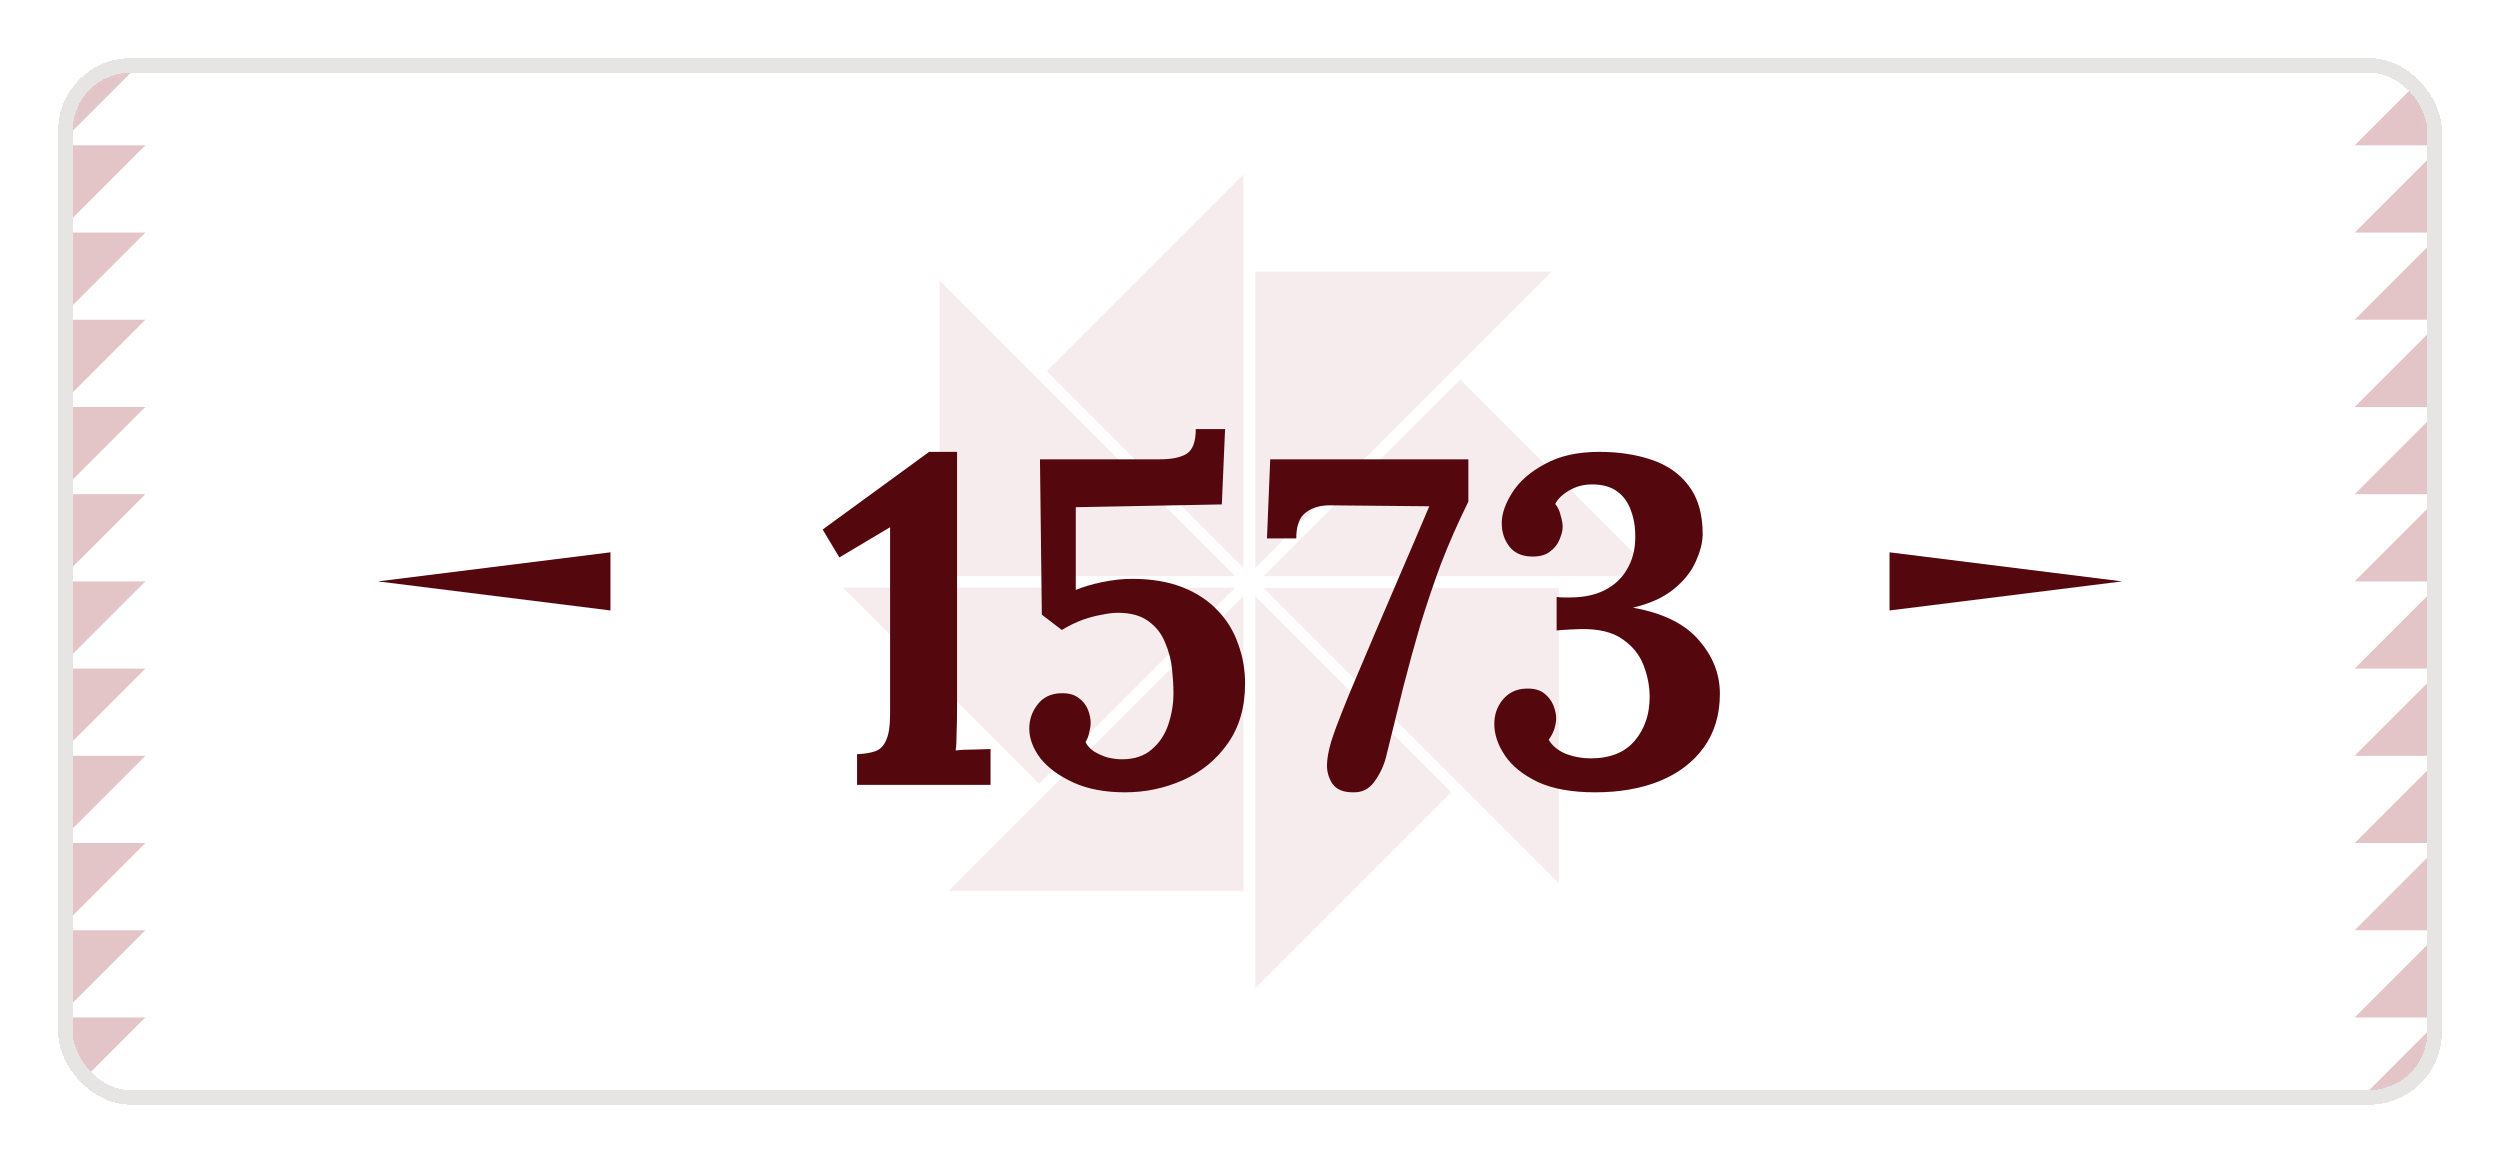 <svg width="172" height="80" viewBox="0 0 172 80" fill="none" xmlns="http://www.w3.org/2000/svg">
<g filter="url(#filter0_d_9779_92524)">
<g clip-path="url(#clip0_9779_92524)">
<mask id="mask0_9779_92524" style="mask-type:luminance" maskUnits="userSpaceOnUse" x="4" y="2" width="164" height="72">
<path d="M163 2H9C6.239 2 4 4.239 4 7V69C4 71.761 6.239 74 9 74H163C165.761 74 168 71.761 168 69V7C168 4.239 165.761 2 163 2Z" fill="white"/>
</mask>
<g mask="url(#mask0_9779_92524)">
<path d="M168 2H4V74H168V2Z" fill="white"/>
<path d="M10 32H4V38L10 32Z" fill="#E3C5C8"/>
<path d="M10 38H4V44L10 38Z" fill="#E3C5C8"/>
<path d="M10 14H4V20L10 14Z" fill="#E3C5C8"/>
<path d="M10 26H4V32L10 26Z" fill="#E3C5C8"/>
<path d="M10 20H4V26L10 20Z" fill="#E3C5C8"/>
<path d="M10 44H4V50L10 44Z" fill="#E3C5C8"/>
<path d="M4 2V8L10 2H4Z" fill="#E3C5C8"/>
<path d="M10 68H4V74L10 68Z" fill="#E3C5C8"/>
<path d="M4 8V14L10 8H4Z" fill="#E3C5C8"/>
<path d="M10 56H4V62L10 56Z" fill="#E3C5C8"/>
<path d="M10 62H4V68L10 62Z" fill="#E3C5C8"/>
<path d="M10 50H4V56L10 50Z" fill="#E3C5C8"/>
<path d="M162 44H168V38L162 44Z" fill="#E3C5C8"/>
<path d="M162 38H168V32L162 38Z" fill="#E3C5C8"/>
<path d="M162 62H168V56L162 62Z" fill="#E3C5C8"/>
<path d="M162 50H168V44L162 50Z" fill="#E3C5C8"/>
<path d="M162 56H168V50L162 56Z" fill="#E3C5C8"/>
<path d="M162 32H168V26L162 32Z" fill="#E3C5C8"/>
<path d="M168 74V68L162 74H168Z" fill="#E3C5C8"/>
<path d="M162 8H168V2L162 8Z" fill="#E3C5C8"/>
<path d="M168 68V62L162 68H168Z" fill="#E3C5C8"/>
<path d="M162 20H168V14L162 20Z" fill="#E3C5C8"/>
<path d="M162 14H168V8L162 14Z" fill="#E3C5C8"/>
<path d="M162 26H168V20L162 26Z" fill="#E3C5C8"/>
<path fill-rule="evenodd" clip-rule="evenodd" d="M72.01 23.54L85.55 10V37.08L72.01 23.54ZM86.36 16.68H106.74L86.36 37.06V16.68ZM114 37.64H86.93L100.47 24.11L114.01 37.64H114ZM58 38.43H84.98L71.49 51.92L58 38.43ZM65.27 59.29H85.55V39.01L65.27 59.29ZM64.65 37.64V17.31L84.98 37.64H64.65ZM86.36 66L99.85 52.51L86.36 39.02V66ZM107.25 38.46V58.78L86.93 38.46H107.25Z" fill="#F6ECED"/>
</g>
<path d="M42 40L26 38L42 36L42 40Z" fill="#54080E"/>
<g filter="url(#filter1_d_9779_92524)">
<path d="M56.966 50V47.888C57.457 47.867 57.862 47.803 58.182 47.696C58.524 47.589 58.78 47.344 58.95 46.96C59.142 46.576 59.238 45.957 59.238 45.104V32.272L55.75 34.352L54.598 32.432L61.926 27.088H63.846V44.752C63.846 45.328 63.836 45.883 63.814 46.416C63.814 46.949 63.793 47.355 63.75 47.632C64.092 47.589 64.518 47.568 65.03 47.568C65.564 47.547 65.937 47.536 66.15 47.536V50H56.966ZM75.406 50.512C74.02 50.512 72.836 50.288 71.854 49.84C70.873 49.392 70.116 48.837 69.582 48.176C69.07 47.493 68.814 46.811 68.814 46.128C68.814 45.509 69.006 44.955 69.39 44.464C69.774 43.973 70.297 43.717 70.958 43.696C71.492 43.675 71.908 43.781 72.206 44.016C72.505 44.229 72.718 44.496 72.846 44.816C72.974 45.136 73.038 45.445 73.038 45.744C73.038 45.915 73.006 46.128 72.942 46.384C72.9 46.619 72.814 46.843 72.686 47.056C72.793 47.291 72.985 47.504 73.262 47.696C73.54 47.867 73.849 48.005 74.19 48.112C74.553 48.197 74.884 48.24 75.182 48.24C76.036 48.24 76.718 48.016 77.23 47.568C77.764 47.12 78.148 46.544 78.382 45.84C78.617 45.136 78.734 44.421 78.734 43.696C78.734 43.205 78.702 42.651 78.638 42.032C78.574 41.413 78.414 40.805 78.158 40.208C77.924 39.611 77.54 39.12 77.006 38.736C76.494 38.352 75.79 38.16 74.894 38.16C74.596 38.16 74.244 38.203 73.838 38.288C73.433 38.352 72.985 38.469 72.494 38.64C72.025 38.811 71.545 39.045 71.054 39.344L69.678 38.288L69.55 27.6H77.838C78.585 27.6 79.172 27.483 79.598 27.248C80.046 26.992 80.27 26.416 80.27 25.52H82.286L82.062 30.704L72.014 30.896V36.592C72.505 36.379 73.113 36.197 73.838 36.048C74.564 35.899 75.246 35.824 75.886 35.824C77.209 35.824 78.361 36.016 79.342 36.4C80.324 36.784 81.134 37.317 81.774 38C82.414 38.661 82.884 39.429 83.182 40.304C83.502 41.157 83.662 42.064 83.662 43.024C83.662 44.667 83.257 46.053 82.446 47.184C81.657 48.293 80.633 49.125 79.374 49.68C78.116 50.235 76.793 50.512 75.406 50.512ZM91.088 50.512C90.426 50.512 89.957 50.32 89.68 49.936C89.424 49.552 89.296 49.125 89.296 48.656C89.296 48.229 89.391 47.685 89.584 47.024C89.797 46.363 90.064 45.637 90.383 44.848C90.704 44.037 91.034 43.237 91.376 42.448C91.738 41.595 92.154 40.613 92.624 39.504C93.093 38.395 93.637 37.125 94.255 35.696C94.874 34.267 95.567 32.645 96.335 30.832L89.615 30.768C88.89 30.747 88.303 30.907 87.856 31.248C87.407 31.568 87.183 32.165 87.183 33.04H85.168L85.391 27.6H99.023V30.512C98.298 31.984 97.669 33.413 97.135 34.8C96.624 36.187 96.154 37.573 95.728 38.96C95.322 40.347 94.927 41.787 94.543 43.28C94.181 44.773 93.786 46.373 93.359 48.08C93.21 48.677 92.944 49.243 92.559 49.776C92.197 50.288 91.706 50.533 91.088 50.512ZM107.752 50.512C106.152 50.512 104.84 50.277 103.816 49.808C102.792 49.317 102.034 48.709 101.544 47.984C101.053 47.259 100.808 46.533 100.808 45.808C100.808 45.168 101 44.613 101.384 44.144C101.789 43.653 102.322 43.397 102.984 43.376C103.517 43.355 103.933 43.461 104.232 43.696C104.53 43.931 104.744 44.208 104.872 44.528C105 44.848 105.064 45.147 105.064 45.424C105.064 45.637 105.021 45.883 104.936 46.16C104.85 46.416 104.722 46.661 104.552 46.896C104.786 47.301 105.17 47.621 105.704 47.856C106.258 48.069 106.834 48.176 107.432 48.176C108.776 48.176 109.789 47.771 110.472 46.96C111.154 46.149 111.496 45.147 111.496 43.952C111.496 43.227 111.357 42.501 111.08 41.776C110.802 41.051 110.322 40.453 109.64 39.984C108.957 39.493 107.997 39.259 106.76 39.28C106.61 39.28 106.344 39.291 105.96 39.312C105.576 39.333 105.288 39.355 105.096 39.376V37.072C105.266 37.093 105.426 37.104 105.576 37.104C105.725 37.104 105.874 37.104 106.024 37.104C106.962 37.104 107.762 36.933 108.424 36.592C109.085 36.251 109.586 35.781 109.928 35.184C110.29 34.587 110.482 33.893 110.504 33.104C110.525 32.357 110.429 31.707 110.216 31.152C110.024 30.576 109.704 30.128 109.256 29.808C108.829 29.488 108.253 29.328 107.528 29.328C106.952 29.328 106.429 29.467 105.96 29.744C105.49 30.021 105.17 30.331 105 30.672C105.192 30.907 105.32 31.184 105.384 31.504C105.469 31.803 105.512 32.048 105.512 32.24C105.512 32.496 105.437 32.795 105.288 33.136C105.16 33.456 104.936 33.733 104.616 33.968C104.296 34.203 103.869 34.309 103.336 34.288C102.674 34.267 102.173 34.032 101.832 33.584C101.49 33.136 101.32 32.603 101.32 31.984C101.32 31.344 101.565 30.64 102.056 29.872C102.546 29.104 103.293 28.453 104.296 27.92C105.298 27.365 106.546 27.088 108.04 27.088C109.362 27.088 110.557 27.269 111.624 27.632C112.712 27.995 113.565 28.592 114.184 29.424C114.824 30.256 115.144 31.365 115.144 32.752C115.144 33.307 114.984 33.936 114.664 34.64C114.365 35.323 113.864 35.952 113.16 36.528C112.456 37.104 111.517 37.531 110.344 37.808C112.392 38.171 113.896 38.907 114.856 40.016C115.837 41.125 116.328 42.363 116.328 43.728C116.328 45.179 115.954 46.416 115.208 47.44C114.482 48.443 113.469 49.211 112.168 49.744C110.888 50.256 109.416 50.512 107.752 50.512Z" fill="#54080E"/>
</g>
<path d="M130 36L146 38L130 40V36Z" fill="#54080E"/>
</g>
<rect x="4.5" y="2.5" width="163" height="71" rx="4.5" stroke="#E7E5E4" shape-rendering="crispEdges"/>
</g>
<defs>
<filter id="filter0_d_9779_92524" x="0" y="0" width="172" height="80" filterUnits="userSpaceOnUse" color-interpolation-filters="sRGB">
<feFlood flood-opacity="0" result="BackgroundImageFix"/>
<feColorMatrix in="SourceAlpha" type="matrix" values="0 0 0 0 0 0 0 0 0 0 0 0 0 0 0 0 0 0 127 0" result="hardAlpha"/>
<feOffset dy="2"/>
<feGaussianBlur stdDeviation="2"/>
<feComposite in2="hardAlpha" operator="out"/>
<feColorMatrix type="matrix" values="0 0 0 0 0.11 0 0 0 0 0.098 0 0 0 0 0.09 0 0 0 0.08 0"/>
<feBlend mode="normal" in2="BackgroundImageFix" result="effect1_dropShadow_9779_92524"/>
<feBlend mode="normal" in="SourceGraphic" in2="effect1_dropShadow_9779_92524" result="shape"/>
</filter>
<filter id="filter1_d_9779_92524" x="54.598" y="25.52" width="63.73" height="27.024" filterUnits="userSpaceOnUse" color-interpolation-filters="sRGB">
<feFlood flood-opacity="0" result="BackgroundImageFix"/>
<feColorMatrix in="SourceAlpha" type="matrix" values="0 0 0 0 0 0 0 0 0 0 0 0 0 0 0 0 0 0 127 0" result="hardAlpha"/>
<feOffset dx="2" dy="2"/>
<feComposite in2="hardAlpha" operator="out"/>
<feColorMatrix type="matrix" values="0 0 0 0 1 0 0 0 0 1 0 0 0 0 1 0 0 0 1 0"/>
<feBlend mode="normal" in2="BackgroundImageFix" result="effect1_dropShadow_9779_92524"/>
<feBlend mode="normal" in="SourceGraphic" in2="effect1_dropShadow_9779_92524" result="shape"/>
</filter>
<clipPath id="clip0_9779_92524">
<rect x="4" y="2" width="164" height="72" rx="5" fill="white"/>
</clipPath>
</defs>
</svg>
